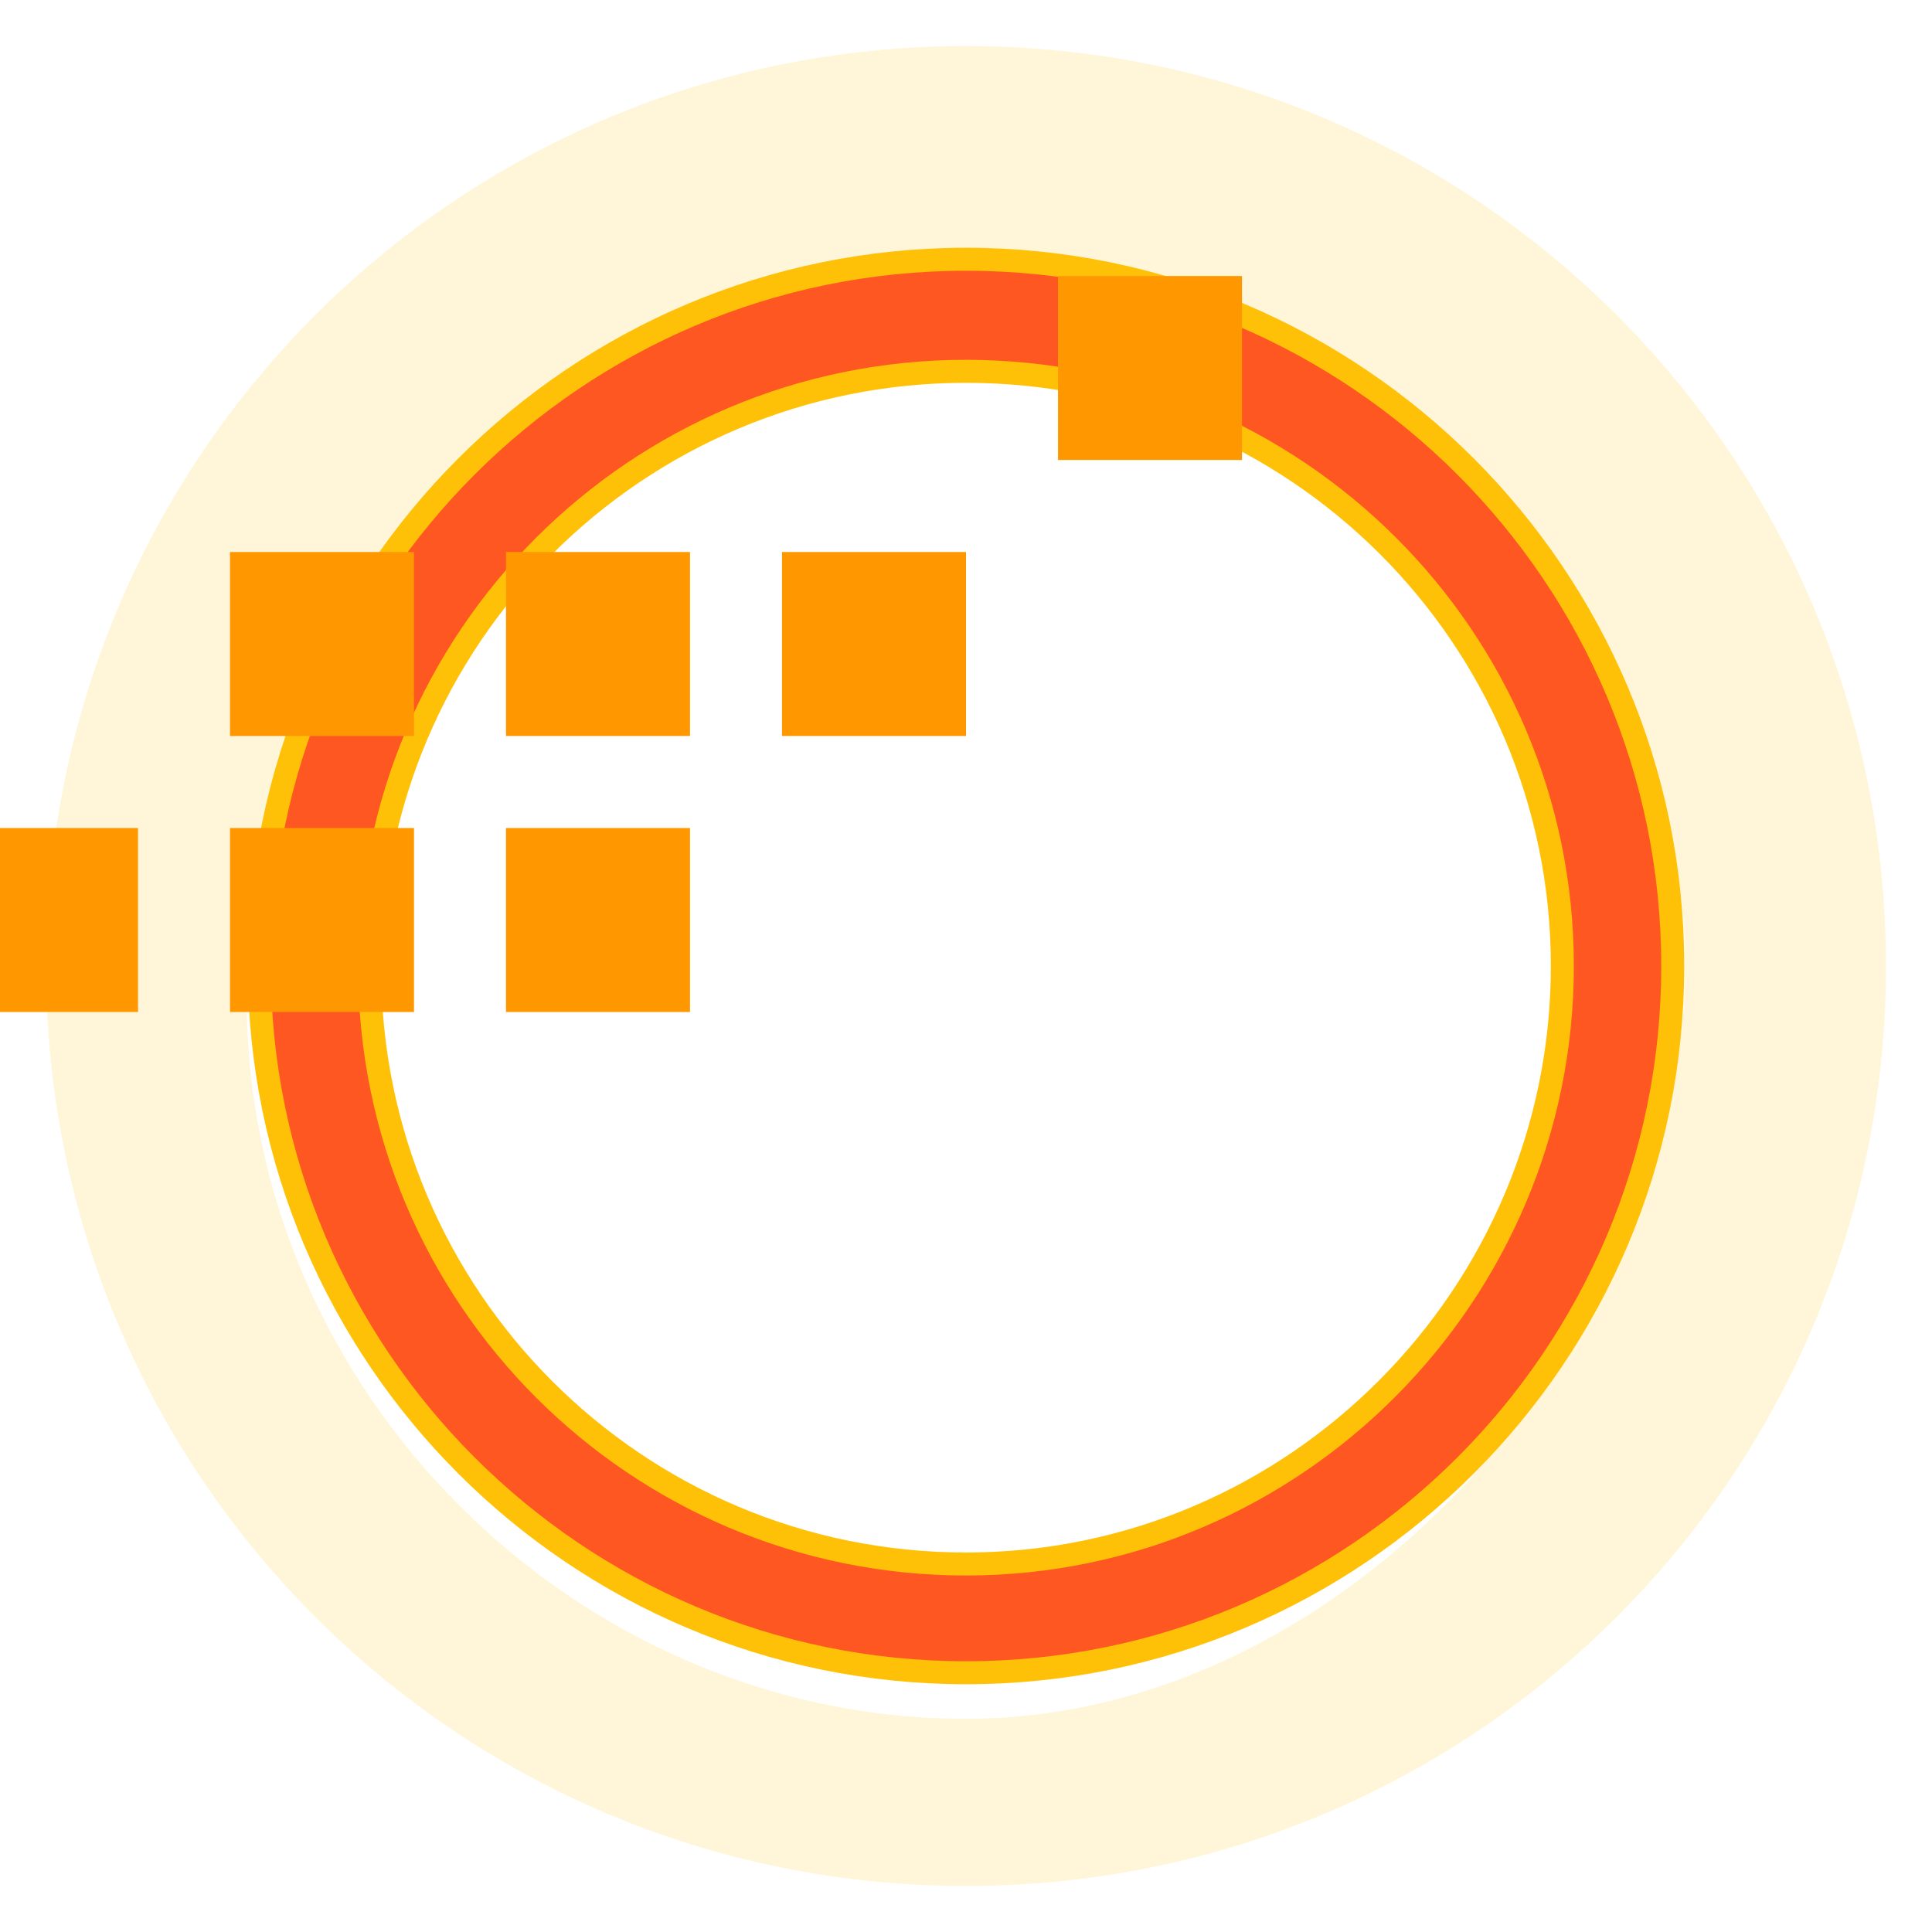<svg width="42" height="42" viewBox="0 0 42 42" fill="none" xmlns="http://www.w3.org/2000/svg">
  <path opacity="0.15" fill-rule="evenodd" clip-rule="evenodd" d="M21 1C9.936 1 1 9.936 1 21s8.936 20 20 20 20-8.936 20-20S32.064 1 21 1zm0 36.364c-8.504 0-15.636-7.132-15.636-15.636S12.496 6.091 21 6.091 36.636 13.223 36.636 21 29.504 37.364 21 37.364z" fill="url(#paint0_linear)"/>
  <path d="M21 5.636c-8.473 0-15.364 6.891-15.364 15.364S12.527 36.364 21 36.364 36.364 29.473 36.364 21 29.473 5.636 21 5.636zm0 28.364c-7.166 0-12.964-5.798-12.964-12.964S13.834 8.072 21 8.072 33.964 13.87 33.964 21 28.166 34 21 34z" fill="url(#paint1_linear)" stroke="url(#paint2_linear)" stroke-width="0.5"/>
  <path d="M15 22h-4v-4h4v4zm6-6h-4v-4h4v4zm6-6h-4v-4h4v4zm-18 6h-4v-4h4v4zm6 0h-4v-4h4v4zm6 0h-4v-4h4v4zm-18 6h-4v-4h4v4zm6 0h-4v-4h4v4zm6 0h-4v-4h4v4z" fill="url(#paint3_linear)"/>
  <defs>
    <linearGradient id="paint0_linear" x1="0" x2="1" y1="0" y2="1" gradientUnits="userSpaceOnUse">
      <stop offset="0%" stop-color="#FFAB00"/>
      <stop offset="100%" stop-color="#FFC107"/>
    </linearGradient>
    <linearGradient id="paint1_linear" x1="0" x2="1" y1="0" y2="1" gradientUnits="userSpaceOnUse">
      <stop offset="0%" stop-color="#FF9800"/>
      <stop offset="100%" stop-color="#FF5722"/>
    </linearGradient>
    <linearGradient id="paint2_linear" x1="0" x2="1" y1="0" y2="1" gradientUnits="userSpaceOnUse">
      <stop offset="0%" stop-color="#FFAB00"/>
      <stop offset="100%" stop-color="#FFC107"/>
    </linearGradient>
    <linearGradient id="paint3_linear" x1="0" x2="1" y1="0" y2="1" gradientUnits="userSpaceOnUse">
      <stop offset="0%" stop-color="#FFC107"/>
      <stop offset="100%" stop-color="#FF9800"/>
    </linearGradient>
  </defs>
</svg>
